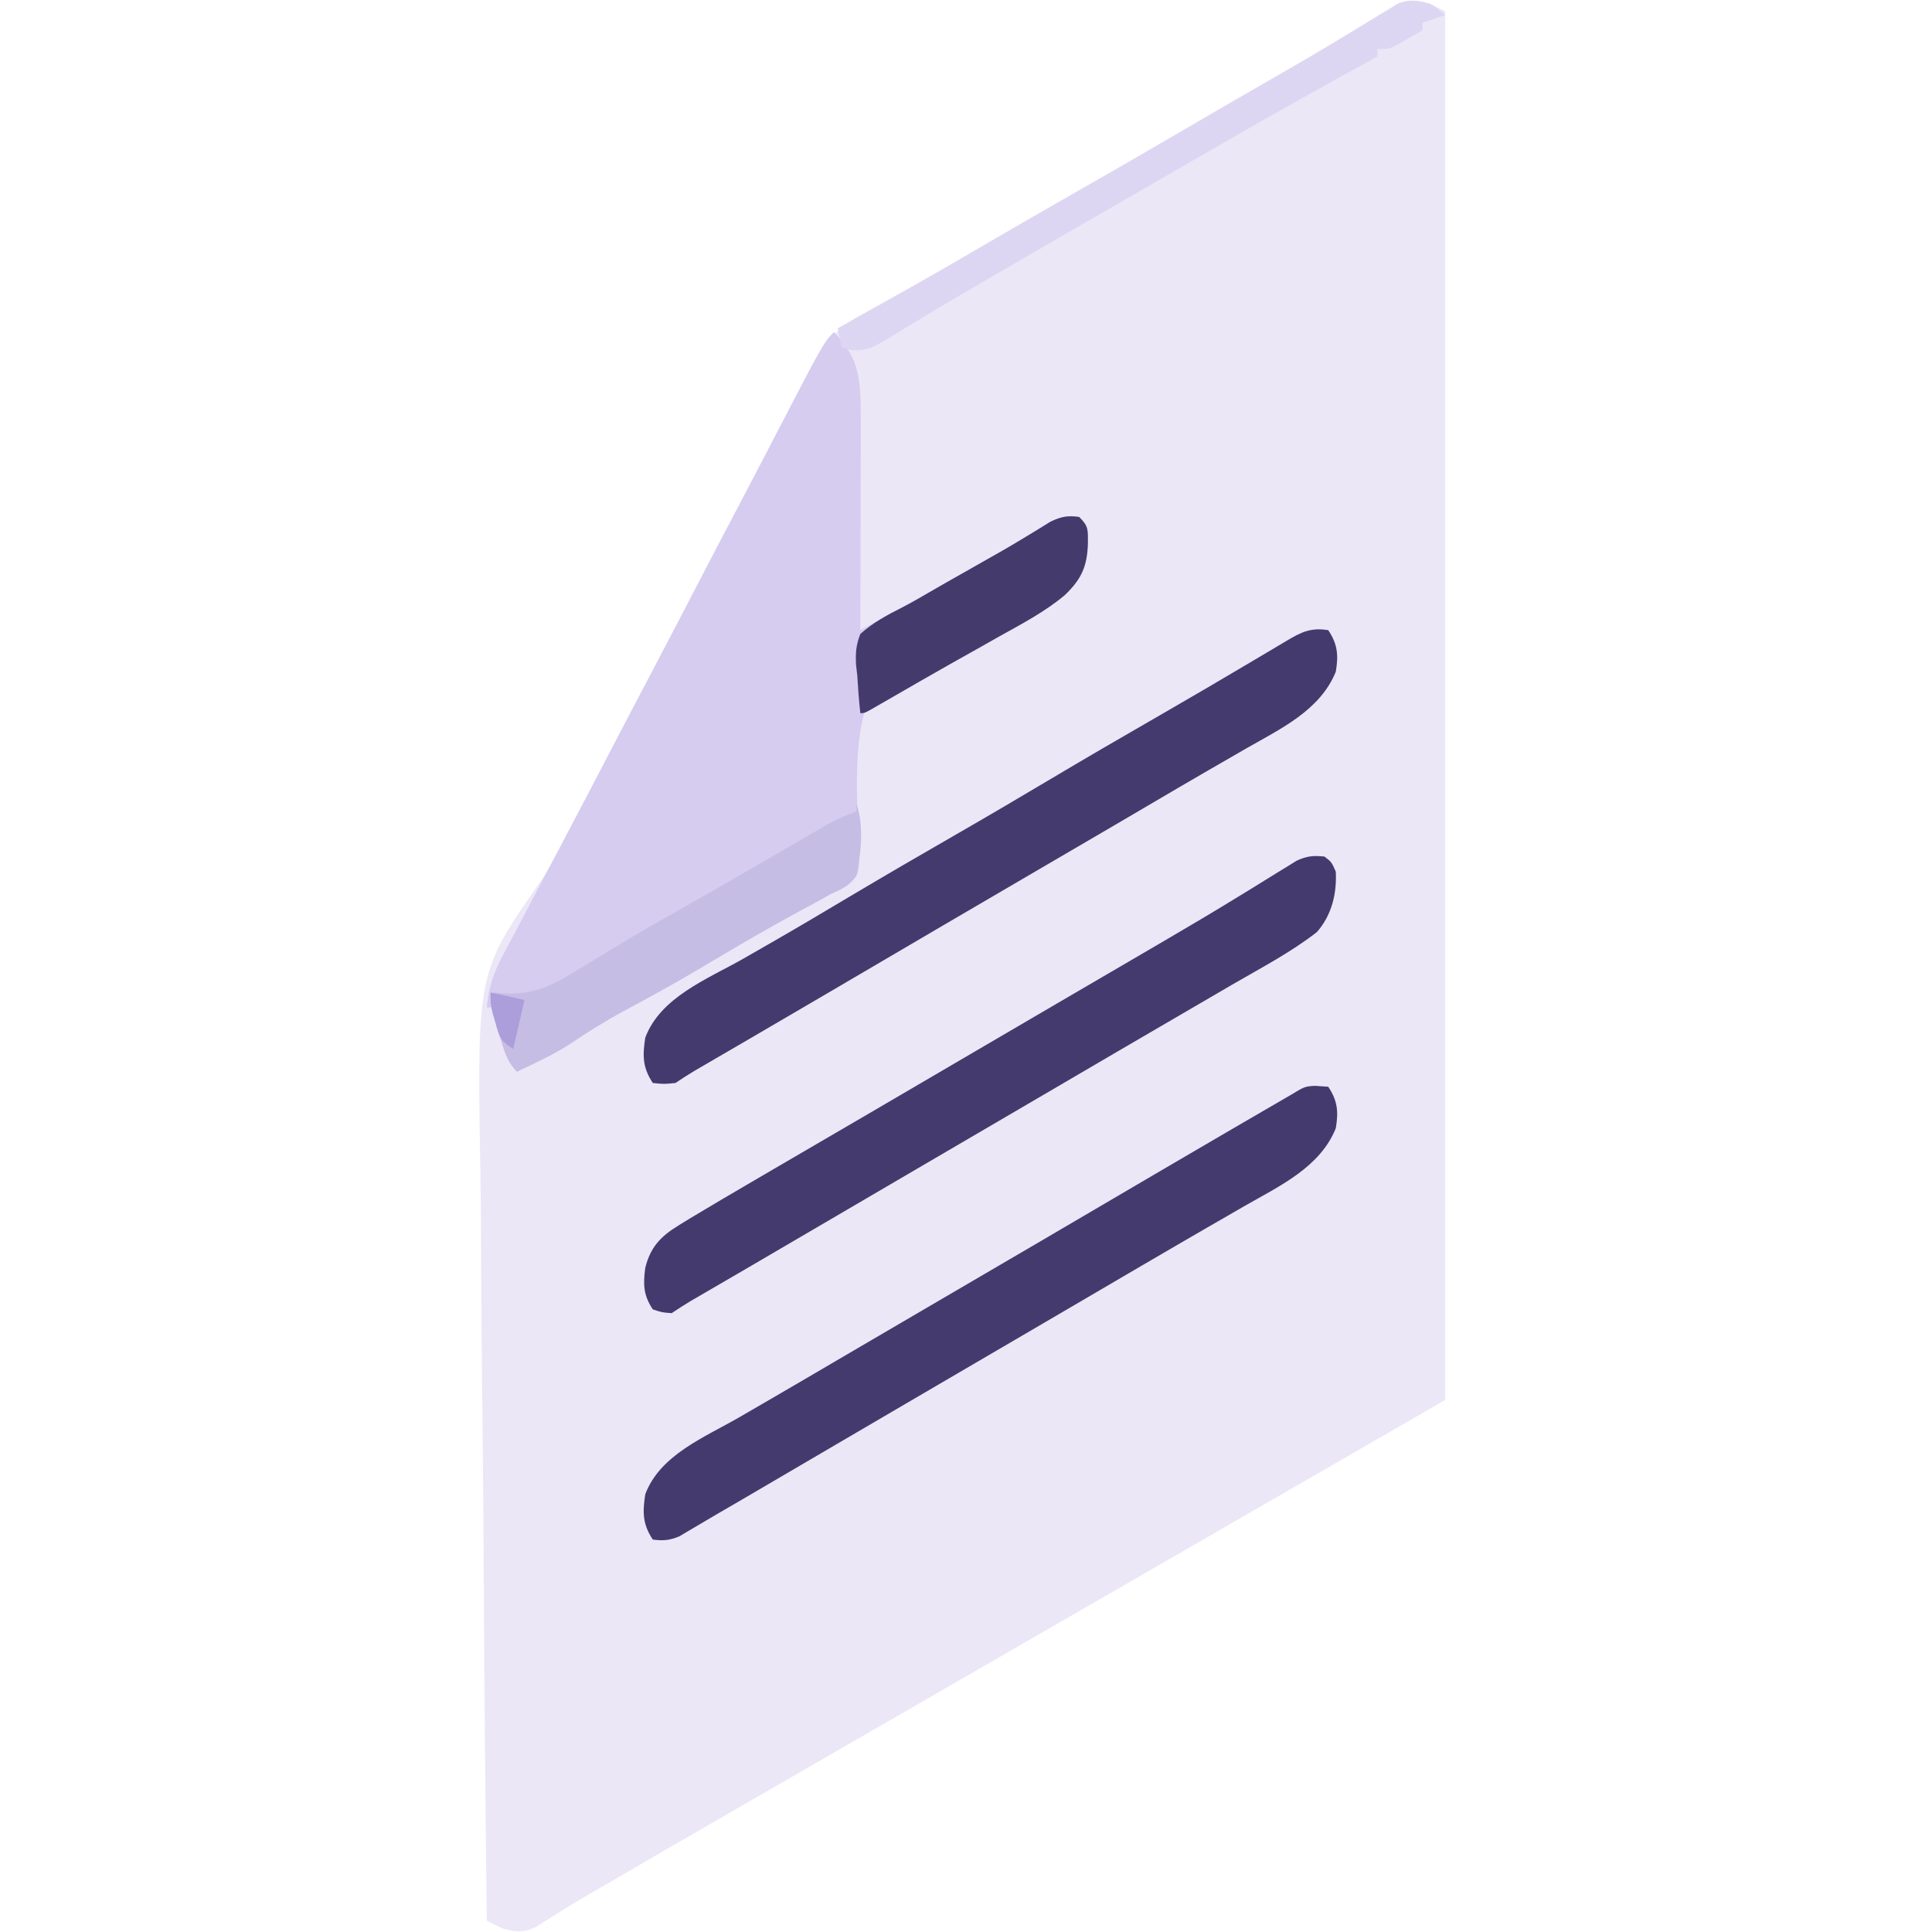 <?xml version="1.0" encoding="UTF-8"?>
<svg version="1.1" xmlns="http://www.w3.org/2000/svg" width="512" height="512">
<path d="M0 0 C1.98 0.99 1.98 0.99 4 2 C4 123.44 4 244.88 4 370 C-158.5 463.75 -158.5 463.75 -161.75 465.625 C-163.916 466.874 -166.081 468.124 -168.246 469.373 C-173.686 472.512 -179.127 475.65 -184.57 478.785 C-197.232 486.081 -209.875 493.409 -222.492 500.781 C-223.386 501.298 -224.281 501.815 -225.202 502.348 C-227.205 503.53 -229.185 504.751 -231.149 505.996 C-232.196 506.647 -233.242 507.298 -234.32 507.969 C-235.264 508.571 -236.208 509.174 -237.18 509.795 C-240.66 511.282 -242.394 511.014 -246 510 C-247.343 509.353 -248.678 508.69 -250 508 C-250.367 477.062 -250.649 446.124 -250.817 415.184 C-250.837 411.514 -250.858 407.843 -250.879 404.173 C-250.883 403.443 -250.887 402.712 -250.892 401.959 C-250.961 390.201 -251.087 378.444 -251.234 366.686 C-251.385 354.58 -251.473 342.475 -251.505 330.368 C-251.525 323.584 -251.574 316.804 -251.692 310.021 C-252.58 256.754 -252.58 256.754 -235.899 232.795 C-233.13 228.719 -230.947 224.401 -228.75 220 C-227.978 218.529 -227.202 217.06 -226.422 215.594 C-223.594 210.24 -220.798 204.87 -218 199.5 C-214.37 192.533 -210.728 185.573 -207.062 178.625 C-203.181 171.264 -199.335 163.885 -195.5 156.5 C-191.272 148.358 -187.027 140.225 -182.743 132.113 C-179.95 126.821 -177.19 121.513 -174.439 116.199 C-172.425 112.322 -170.393 108.454 -168.356 104.588 C-167.147 102.28 -165.96 99.962 -164.777 97.641 C-160.918 90.24 -157.44 85.828 -150 82 C-148.754 81.312 -147.511 80.618 -146.27 79.922 C-143.246 78.228 -140.213 76.552 -137.176 74.883 C-131.607 71.802 -126.115 68.595 -120.625 65.375 C-111.783 60.192 -102.906 55.073 -94 50 C-84.28 44.461 -74.593 38.869 -64.938 33.219 C-56.565 28.322 -48.171 23.463 -39.754 18.64 C-34.209 15.457 -28.699 12.227 -23.234 8.906 C-21.6 7.923 -21.6 7.923 -19.934 6.92 C-17.86 5.669 -15.794 4.406 -13.738 3.127 C-12.344 2.291 -12.344 2.291 -10.922 1.438 C-9.709 0.693 -9.709 0.693 -8.472 -0.066 C-5.237 -1.288 -3.313 -0.875 0 0 Z " fill="#EBE7F7" transform="translate(379,1)"/>
<path d="M0 0 C7.866 7.866 7.013 15 7.114 25.984 C7.113 28.454 7.108 30.924 7.098 33.395 C7.096 34.708 7.095 36.021 7.093 37.374 C7.09 40.818 7.08 44.262 7.069 47.706 C7.058 51.24 7.054 54.773 7.049 58.307 C7.038 65.204 7.021 72.102 7 79 C14.731 74.79 22.442 70.547 30.125 66.25 C31.209 65.645 32.294 65.041 33.411 64.417 C38.39 61.631 43.345 58.821 48.227 55.867 C49 55.4 49.773 54.933 50.57 54.452 C51.981 53.593 53.387 52.724 54.786 51.845 C58.286 49.712 60.86 48.27 65 49 C67.48 51.48 67.297 52.328 67.312 55.75 C67.152 61.953 65.729 65.336 61.199 69.695 C56.452 73.682 51.101 76.589 45.702 79.596 C43.835 80.648 41.989 81.73 40.145 82.821 C34.387 86.194 28.962 89.179 22.562 91.199 C16.422 93.343 11.347 95.132 8 101 C5.714 109.987 6.011 119.676 6.253 128.878 C6.272 129.827 6.291 130.775 6.31 131.752 C6.357 133.564 6.44 135.376 6.562 137.184 C6.761 143.163 6.761 143.163 4.506 145.644 C2.722 146.937 0.959 147.995 -1 149 C-1.857 149.501 -2.714 150.003 -3.598 150.52 C-4.411 150.946 -5.224 151.373 -6.062 151.812 C-14.14 156.132 -22.091 160.675 -29.969 165.348 C-31.354 166.169 -32.74 166.991 -34.125 167.812 C-35.173 168.434 -35.173 168.434 -36.243 169.068 C-42.731 172.891 -49.325 176.512 -55.961 180.07 C-60.801 182.69 -65.366 185.541 -69.916 188.635 C-72.691 190.453 -75.577 191.934 -78.562 193.375 C-79.595 193.878 -80.628 194.38 -81.691 194.898 C-82.453 195.262 -83.215 195.625 -84 196 C-86.487 193.513 -87.034 191.395 -88.125 188.062 C-88.478 187.002 -88.831 185.941 -89.195 184.848 C-90 182 -90 182 -90 179 C-90.66 179 -91.32 179 -92 179 C-91.489 173.902 -90.365 170.161 -87.973 165.641 C-87.668 165.059 -87.364 164.476 -87.05 163.877 C-86.064 161.996 -85.064 160.123 -84.062 158.25 C-83.372 156.939 -82.682 155.628 -81.993 154.316 C-80.627 151.718 -79.255 149.124 -77.877 146.532 C-76.311 143.585 -74.753 140.635 -73.203 137.68 C-71.625 134.672 -70.043 131.667 -68.457 128.664 C-65.619 123.286 -62.81 117.893 -60 112.5 C-56.37 105.533 -52.728 98.573 -49.062 91.625 C-45.181 84.264 -41.335 76.885 -37.5 69.5 C-33.272 61.358 -29.027 53.225 -24.743 45.113 C-22.477 40.819 -20.228 36.518 -17.996 32.207 C-2.713 2.713 -2.713 2.713 0 0 Z " fill="#D5CCF0" transform="translate(221,88)"/>
<path d="M0 0 C1.176 0.083 2.351 0.165 3.562 0.25 C6.058 3.994 6.299 6.918 5.562 11.25 C1.413 21.576 -9.298 26.522 -18.438 31.75 C-20.59 32.993 -22.742 34.237 -24.895 35.48 C-25.986 36.109 -27.077 36.737 -28.202 37.384 C-33.187 40.259 -38.156 43.161 -43.125 46.062 C-44.101 46.632 -45.077 47.201 -46.082 47.787 C-54.662 52.792 -63.232 57.816 -71.8 62.842 C-80.972 68.222 -90.153 73.587 -99.34 78.941 C-106.593 83.17 -113.837 87.412 -121.079 91.66 C-130.945 97.447 -140.812 103.23 -150.688 109 C-151.645 109.56 -152.602 110.12 -153.588 110.697 C-155.367 111.736 -157.148 112.77 -158.932 113.799 C-160.605 114.768 -162.271 115.751 -163.928 116.748 C-164.71 117.208 -165.491 117.667 -166.297 118.141 C-167.317 118.752 -167.317 118.752 -168.358 119.376 C-170.919 120.453 -172.687 120.621 -175.438 120.25 C-178.16 116.167 -178.169 113.043 -177.438 108.25 C-173.55 97.834 -161.726 93.148 -152.688 87.938 C-150.557 86.702 -148.427 85.467 -146.297 84.23 C-145.181 83.584 -144.066 82.937 -142.916 82.271 C-137.527 79.143 -132.155 75.987 -126.781 72.832 C-117.341 67.291 -107.895 61.761 -98.438 56.25 C-89.701 51.158 -80.973 46.052 -72.25 40.938 C-71.645 40.583 -71.039 40.228 -70.416 39.862 C-66.089 37.325 -61.763 34.788 -57.438 32.25 C-53.109 29.711 -48.78 27.172 -44.452 24.634 C-43.24 23.923 -42.029 23.213 -40.818 22.502 C-34.323 18.693 -27.825 14.89 -21.316 11.105 C-19.639 10.129 -19.639 10.129 -17.927 9.134 C-15.813 7.904 -13.698 6.677 -11.583 5.45 C-10.653 4.91 -9.723 4.369 -8.766 3.812 C-7.95 3.339 -7.134 2.866 -6.294 2.379 C-2.705 0.197 -2.705 0.197 0 0 Z " fill="#453A6D" transform="translate(348.438,287.75)"/>
<path d="M0 0 C1.875 1.438 1.875 1.438 3 4 C3.284 9.875 1.93 15.504 -2 20 C-8.949 25.423 -16.954 29.576 -24.562 34 C-25.856 34.755 -27.15 35.51 -28.443 36.266 C-31.69 38.161 -34.939 40.053 -38.188 41.945 C-40.864 43.503 -43.54 45.064 -46.215 46.625 C-49.109 48.314 -52.004 50.002 -54.899 51.689 C-62.773 56.28 -70.638 60.888 -78.5 65.5 C-88.293 71.244 -98.093 76.975 -107.902 82.691 C-116.389 87.639 -124.864 92.607 -133.338 97.578 C-139.91 101.434 -146.485 105.286 -153.07 109.121 C-154.177 109.766 -155.284 110.41 -156.424 111.074 C-158.508 112.287 -160.593 113.5 -162.678 114.711 C-163.601 115.248 -164.525 115.786 -165.477 116.34 C-166.282 116.808 -167.087 117.276 -167.917 117.758 C-169.643 118.787 -171.328 119.885 -173 121 C-175.562 120.812 -175.562 120.812 -178 120 C-180.508 116.237 -180.584 113.348 -180 109 C-178.634 103.516 -175.95 100.678 -171.188 97.758 C-169.711 96.848 -169.711 96.848 -168.204 95.921 C-162.594 92.557 -156.964 89.23 -151.312 85.938 C-150.028 85.187 -148.743 84.436 -147.459 83.686 C-144.24 81.804 -141.019 79.926 -137.798 78.048 C-135.129 76.492 -132.461 74.936 -129.793 73.379 C-126.896 71.689 -123.999 69.999 -121.101 68.31 C-113.226 63.72 -105.362 59.112 -97.5 54.5 C-88.673 49.322 -79.841 44.153 -71 39 C-62.802 34.22 -54.605 29.439 -46.414 24.646 C-45.186 23.927 -43.957 23.209 -42.728 22.491 C-36.039 18.585 -29.378 14.64 -22.777 10.586 C-21.624 9.881 -20.47 9.176 -19.316 8.47 C-17.156 7.146 -15.002 5.813 -12.854 4.469 C-11.891 3.88 -10.929 3.291 -9.938 2.684 C-9.101 2.163 -8.264 1.643 -7.402 1.107 C-4.691 -0.142 -2.952 -0.329 0 0 Z " fill="#453A6D" transform="translate(351,227)"/>
<path d="M0 0 C2.496 3.744 2.736 6.668 2 11 C-2.108 21.223 -12.63 26.137 -21.688 31.312 C-23.827 32.548 -25.966 33.783 -28.105 35.02 C-29.227 35.666 -30.349 36.313 -31.505 36.979 C-36.906 40.097 -42.28 43.259 -47.657 46.418 C-50.739 48.228 -53.823 50.036 -56.906 51.844 C-57.509 52.197 -58.112 52.55 -58.732 52.914 C-64.483 56.285 -70.241 59.644 -76 63 C-84.736 68.092 -93.465 73.198 -102.188 78.312 C-102.793 78.667 -103.398 79.022 -104.022 79.388 C-108.348 81.925 -112.674 84.462 -117 87 C-121.328 89.539 -125.657 92.078 -129.985 94.616 C-131.198 95.327 -132.41 96.038 -133.622 96.749 C-140.093 100.544 -146.568 104.334 -153.051 108.109 C-154.715 109.079 -154.715 109.079 -156.413 110.068 C-158.501 111.283 -160.59 112.498 -162.679 113.712 C-163.602 114.249 -164.525 114.786 -165.477 115.34 C-166.282 115.808 -167.087 116.276 -167.917 116.758 C-169.643 117.787 -171.328 118.885 -173 120 C-176.062 120.312 -176.062 120.312 -179 120 C-181.722 115.917 -181.731 112.793 -181 108 C-176.985 97.243 -164.456 92.434 -155.125 87.125 C-152.804 85.796 -150.483 84.465 -148.164 83.133 C-147.572 82.793 -146.98 82.453 -146.37 82.102 C-140.044 78.462 -133.771 74.734 -127.5 71 C-117.637 65.131 -107.722 59.361 -97.77 53.645 C-89.975 49.16 -82.229 44.598 -74.5 40 C-64.533 34.07 -54.515 28.236 -44.46 22.458 C-36.308 17.769 -28.2 13.011 -20.114 8.21 C-18.48 7.24 -16.845 6.272 -15.208 5.305 C-13.787 4.465 -12.368 3.619 -10.954 2.767 C-7.084 0.472 -4.556 -0.742 0 0 Z " fill="#453A6D" transform="translate(352,167)"/>
<path d="M0 0 C1.98 6.079 1.197 12.824 0 19 C-1.831 21.775 -3.999 22.7 -7 24 C-8.692 24.929 -10.379 25.868 -12.062 26.812 C-13.01 27.319 -13.957 27.826 -14.934 28.348 C-22.039 32.177 -29.027 36.23 -35.969 40.348 C-37.354 41.169 -38.74 41.991 -40.125 42.812 C-40.824 43.227 -41.523 43.641 -42.243 44.068 C-48.731 47.891 -55.325 51.512 -61.961 55.07 C-66.801 57.69 -71.366 60.541 -75.916 63.635 C-78.691 65.453 -81.577 66.934 -84.562 68.375 C-85.595 68.878 -86.628 69.38 -87.691 69.898 C-88.453 70.262 -89.215 70.625 -90 71 C-92.824 68.176 -93.537 64.79 -94.688 61.062 C-94.925 60.334 -95.163 59.605 -95.408 58.854 C-97.123 53.368 -97.123 53.368 -96 50 C-95.017 50.113 -95.017 50.113 -94.013 50.229 C-85.389 50.782 -80.237 48.01 -73.062 43.5 C-71.352 42.469 -69.641 41.437 -67.929 40.409 C-66.144 39.334 -64.365 38.249 -62.586 37.164 C-57.369 33.997 -52.057 30.998 -46.747 27.99 C-43.837 26.341 -40.932 24.682 -38.027 23.023 C-37.453 22.695 -36.878 22.367 -36.286 22.029 C-32.057 19.612 -27.841 17.173 -23.629 14.727 C-23.031 14.38 -22.433 14.033 -21.817 13.676 C-18.963 12.02 -16.11 10.36 -13.26 8.695 C-11.741 7.814 -11.741 7.814 -10.191 6.914 C-8.864 6.14 -8.864 6.14 -7.51 5.35 C-5.058 4.031 -2.605 2.979 0 2 C0 1.34 0 0.68 0 0 Z " fill="#C6BDE5" transform="translate(227,213)"/>
<path d="M0 0 C2.375 1.562 2.375 1.562 4 3 C2.02 3.66 0.04 4.32 -2 5 C-2 5.66 -2 6.32 -2 7 C-3.433 7.841 -4.872 8.673 -6.312 9.5 C-7.113 9.964 -7.914 10.428 -8.738 10.906 C-11 12 -11 12 -14 12 C-14 12.66 -14 13.32 -14 14 C-14.744 14.406 -14.744 14.406 -15.503 14.819 C-28.76 22.057 -41.912 29.461 -55 37 C-56.003 37.578 -57.006 38.155 -58.04 38.75 C-64.582 42.52 -71.122 46.295 -77.661 50.072 C-80.969 51.982 -84.279 53.89 -87.59 55.797 C-97.203 61.335 -106.813 66.88 -116.395 72.474 C-118.4 73.644 -120.406 74.813 -122.414 75.979 C-127.141 78.728 -131.846 81.504 -136.512 84.355 C-137.809 85.137 -137.809 85.137 -139.133 85.935 C-140.743 86.906 -142.346 87.89 -143.939 88.89 C-147.524 91.035 -149.251 92.046 -153.523 91.785 C-154.341 91.526 -155.158 91.267 -156 91 C-156.495 88.525 -156.495 88.525 -157 86 C-156.368 85.649 -155.737 85.298 -155.086 84.937 C-142.394 77.88 -129.763 70.741 -117.236 63.394 C-109.522 58.874 -101.769 54.425 -94 50 C-84.28 44.461 -74.593 38.869 -64.938 33.219 C-56.565 28.322 -48.171 23.463 -39.754 18.64 C-34.209 15.457 -28.699 12.227 -23.234 8.906 C-21.6 7.923 -21.6 7.923 -19.934 6.92 C-17.86 5.669 -15.794 4.406 -13.738 3.127 C-12.344 2.291 -12.344 2.291 -10.922 1.438 C-9.709 0.693 -9.709 0.693 -8.472 -0.066 C-5.262 -1.279 -3.281 -0.866 0 0 Z " fill="#DDD6F3" transform="translate(379,1)"/>
<path d="M0 0 C2.48 2.48 2.297 3.328 2.312 6.75 C2.152 12.953 0.729 16.336 -3.801 20.695 C-9.072 25.123 -15.134 28.287 -21.125 31.625 C-22.368 32.325 -23.611 33.025 -24.853 33.727 C-27.358 35.14 -29.866 36.55 -32.375 37.958 C-38.566 41.438 -44.714 44.996 -50.866 48.545 C-51.667 49.005 -52.468 49.464 -53.293 49.938 C-53.989 50.338 -54.686 50.739 -55.403 51.152 C-57 52 -57 52 -58 52 C-58.382 48.67 -58.609 45.345 -58.812 42 C-58.921 41.065 -59.03 40.131 -59.143 39.168 C-59.285 36.027 -59.151 33.938 -58 31 C-54.62 27.989 -50.881 25.973 -46.868 23.955 C-44.447 22.717 -42.111 21.354 -39.765 19.981 C-36.839 18.27 -33.886 16.608 -30.938 14.938 C-29.158 13.927 -27.378 12.915 -25.6 11.903 C-23.863 10.916 -22.125 9.932 -20.386 8.949 C-18.118 7.644 -15.867 6.309 -13.633 4.946 C-12.58 4.305 -11.527 3.664 -10.441 3.004 C-9.046 2.137 -9.046 2.137 -7.623 1.252 C-4.779 -0.105 -3.108 -0.425 0 0 Z " fill="#453A6C" transform="translate(286,137)"/>
<path d="M0 0 C4.455 0.99 4.455 0.99 9 2 C8.01 6.29 7.02 10.58 6 15 C2.548 12.699 2.38 11.909 1.312 8.062 C1.061 7.187 0.81 6.312 0.551 5.41 C0 3 0 3 0 0 Z " fill="#AB9EDA" transform="translate(130,263)"/>
</svg>
